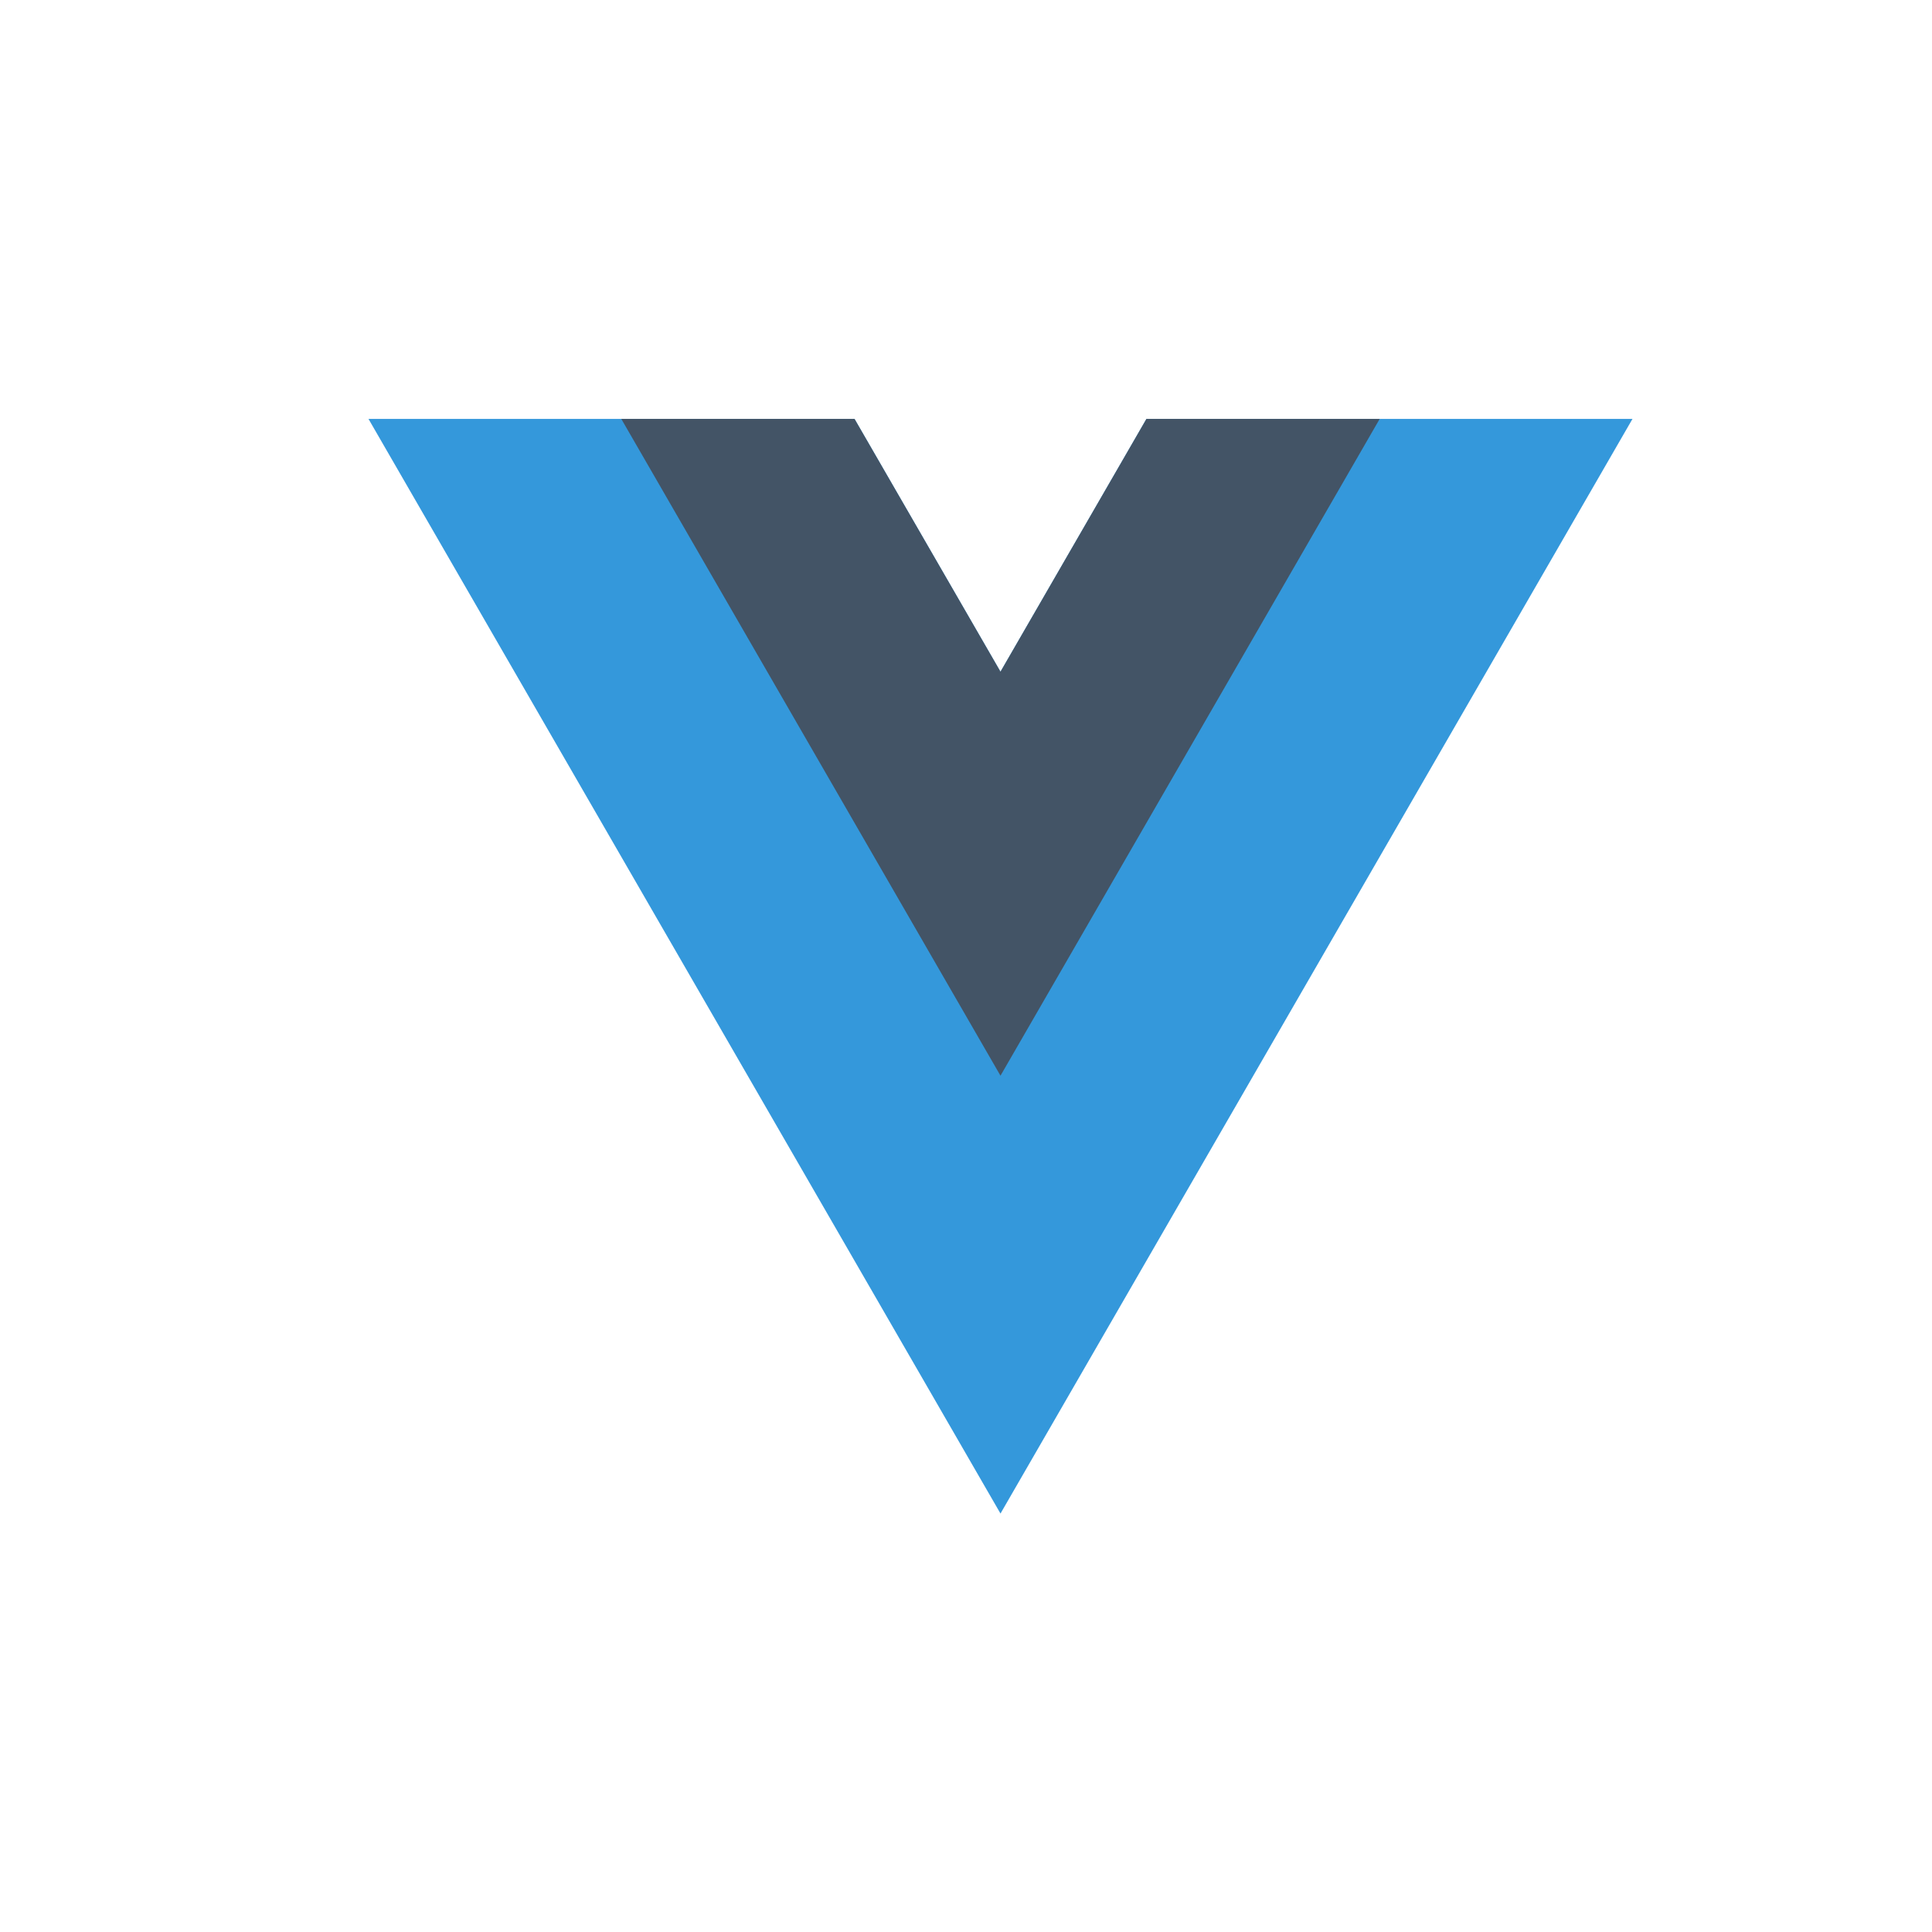 <?xml version="1.0" encoding="UTF-8" standalone="no"?>
<svg
   xmlns:dc="http://purl.org/dc/elements/1.1/"
   xmlns:cc="http://creativecommons.org/ns#"
   xmlns:rdf="http://www.w3.org/1999/02/22-rdf-syntax-ns#"
   xmlns:svg="http://www.w3.org/2000/svg"
   xmlns="http://www.w3.org/2000/svg"
   viewBox="0 0 400 400"
   height="100"
   width="100"
   xml:space="preserve"
   id="svg2"
   version="1.1"><defs
     id="defs6" /><g
     transform="matrix(1.333,0,0,-1.333,0,400)"
     id="g10"><g
       transform="translate(178.063,235.009)"
       id="g12"><path
         id="path14"
         style="fill:#3498db;fill-opacity:1;fill-rule:nonzero;stroke:none"
         d="M 0,0 -22.669,-39.264 -45.338,0 h -75.491 L -22.669,-170.017 75.491,0 Z" /></g><g
       transform="translate(178.063,235.009)"
       id="g16"><path
         id="path18"
         style="fill:#435466;fill-opacity:1;fill-rule:nonzero;stroke:none"
         d="M 0,0 -22.669,-39.264 -45.338,0 H -81.565 L -22.669,-102.01 36.227,0 Z" /></g></g></svg>